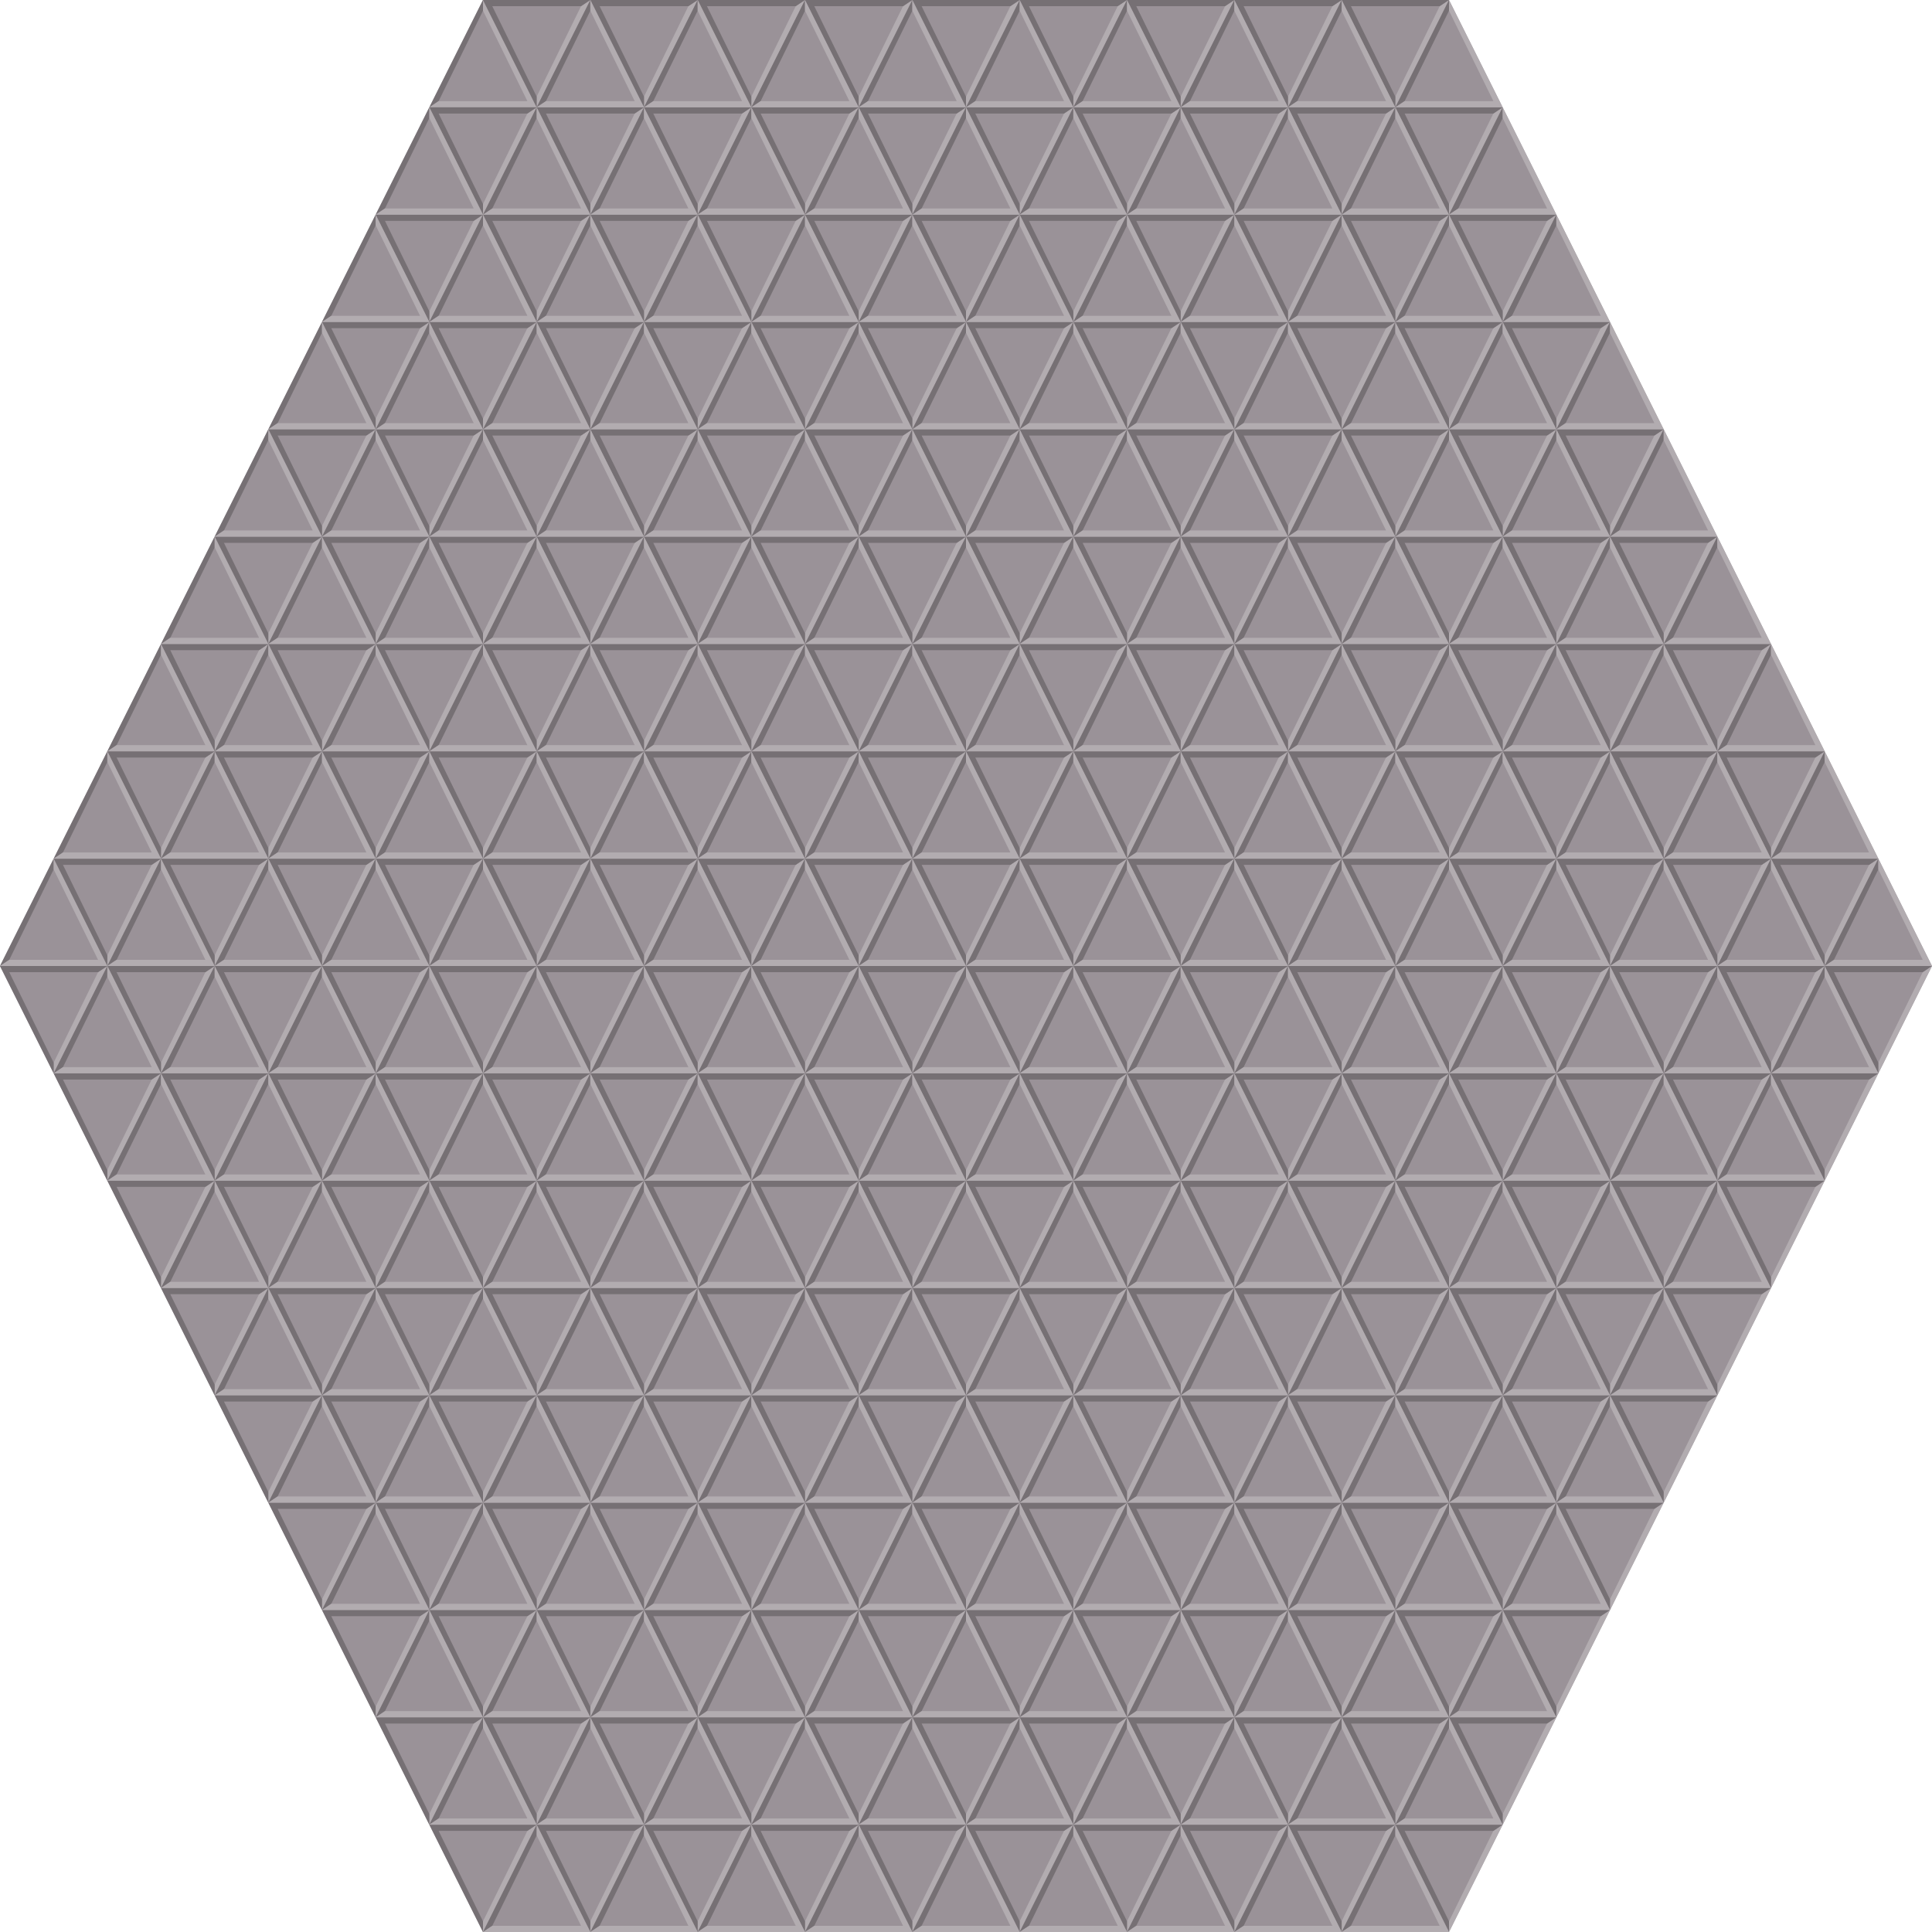 <?xml version="1.0" encoding="UTF-8" standalone="no"?>
<svg xmlns:rdf="http://www.w3.org/1999/02/22-rdf-syntax-ns#" xmlns="http://www.w3.org/2000/svg" height="360" width="360" version="1.1" xmlns:cc="http://creativecommons.org/ns#" xmlns:xlink="http://www.w3.org/1999/xlink" xmlns:dc="http://purl.org/dc/elements/1.1/">
<path d="m90 0-90 180 90 180h180l90-180-90-180z" fill="#9a9298"/>
<g id="c">
<path d="m80 20 1.732-1.155l8.268-16.845v-2z" fill="#767074"/>
<path d="m80 20h20l-10-20v2l8.27 16.845h-16.538z" fill="#B2ACB0"/>
</g>
<g id="d">
<path d="m110 0-1.732 1.155l-8.268 16.845v2z" fill="#B2ACB0"/>
<path d="m110 0h-20l10 20v-2l-8.27-16.845h16.538z" fill="#767074"/>
</g>
<use xlink:href="#d" x="-90" y="180"/>
<use xlink:href="#d" x="-80" y="200"/>
<use xlink:href="#d" x="-70" y="140"/>
<use xlink:href="#d" x="-80" y="160"/>
<use xlink:href="#d" x="-70" y="180"/>
<use xlink:href="#d" x="-60" y="200"/>
<use xlink:href="#d" x="-70" y="220"/>
<use xlink:href="#d" x="-60" y="240"/>
<use xlink:href="#d" x="-50" y="100"/>
<use xlink:href="#d" x="-60" y="120"/>
<use xlink:href="#d" x="-50" y="140"/>
<use xlink:href="#d" x="-60" y="160"/>
<use xlink:href="#d" x="-50" y="180"/>
<use xlink:href="#d" x="-40" y="200"/>
<use xlink:href="#d" x="-50" y="220"/>
<use xlink:href="#d" x="-40" y="240"/>
<use xlink:href="#d" x="-50" y="260"/>
<use xlink:href="#d" x="-40" y="280"/>
<use xlink:href="#d" x="-30" y="60"/>
<use xlink:href="#d" x="-40" y="80"/>
<use xlink:href="#d" x="-30" y="100"/>
<use xlink:href="#d" x="-40" y="120"/>
<use xlink:href="#d" x="-30" y="140"/>
<use xlink:href="#d" x="-40" y="160"/>
<use xlink:href="#d" x="-30" y="180"/>
<use xlink:href="#d" x="-20" y="200"/>
<use xlink:href="#d" x="-30" y="220"/>
<use xlink:href="#d" x="-20" y="240"/>
<use xlink:href="#d" x="-30" y="260"/>
<use xlink:href="#d" x="-20" y="280"/>
<use xlink:href="#d" x="-30" y="300"/>
<use xlink:href="#d" x="-20" y="320"/>
<use xlink:href="#d" x="-10" y="20"/>
<use xlink:href="#d" x="-20" y="40"/>
<use xlink:href="#d" x="-10" y="60"/>
<use xlink:href="#d" x="-20" y="80"/>
<use xlink:href="#d" x="-10" y="100"/>
<use xlink:href="#d" x="-20" y="120"/>
<use xlink:href="#d" x="-10" y="140"/>
<use xlink:href="#d" x="-20" y="160"/>
<use xlink:href="#d" x="-10" y="180"/>
<use xlink:href="#d" y="200"/>
<use xlink:href="#d" x="-10" y="220"/>
<use xlink:href="#d" y="240"/>
<use xlink:href="#d" x="-10" y="260"/>
<use xlink:href="#d" y="280"/>
<use xlink:href="#d" x="-10" y="300"/>
<use xlink:href="#d" y="320"/>
<use xlink:href="#d" x="-10" y="340"/>
<use xlink:href="#d" x="10" y="20"/>
<use xlink:href="#d" y="40"/>
<use xlink:href="#d" x="10" y="60"/>
<use xlink:href="#d" y="80"/>
<use xlink:href="#d" x="10" y="100"/>
<use xlink:href="#d" y="120"/>
<use xlink:href="#d" x="10" y="140"/>
<use xlink:href="#d" y="160"/>
<use xlink:href="#d" x="10" y="180"/>
<use xlink:href="#d" x="20" y="200"/>
<use xlink:href="#d" x="10" y="220"/>
<use xlink:href="#d" x="20" y="240"/>
<use xlink:href="#d" x="10" y="260"/>
<use xlink:href="#d" x="20" y="280"/>
<use xlink:href="#d" x="10" y="300"/>
<use xlink:href="#d" x="20" y="320"/>
<use xlink:href="#d" x="10" y="340"/>
<use xlink:href="#d" x="20"/>
<use xlink:href="#d" x="30" y="20"/>
<use xlink:href="#d" x="20" y="40"/>
<use xlink:href="#d" x="30" y="60"/>
<use xlink:href="#d" x="20" y="80"/>
<use xlink:href="#d" x="30" y="100"/>
<use xlink:href="#d" x="20" y="120"/>
<use xlink:href="#d" x="30" y="140"/>
<use xlink:href="#d" x="20" y="160"/>
<use xlink:href="#d" x="30" y="180"/>
<use xlink:href="#d" x="40" y="200"/>
<use xlink:href="#d" x="30" y="220"/>
<use xlink:href="#d" x="40" y="240"/>
<use xlink:href="#d" x="30" y="260"/>
<use xlink:href="#d" x="40" y="280"/>
<use xlink:href="#d" x="30" y="300"/>
<use xlink:href="#d" x="40" y="320"/>
<use xlink:href="#d" x="30" y="340"/>
<use xlink:href="#d" x="40"/>
<use xlink:href="#d" x="50" y="20"/>
<use xlink:href="#d" x="40" y="40"/>
<use xlink:href="#d" x="50" y="60"/>
<use xlink:href="#d" x="40" y="80"/>
<use xlink:href="#d" x="50" y="100"/>
<use xlink:href="#d" x="40" y="120"/>
<use xlink:href="#d" x="50" y="140"/>
<use xlink:href="#d" x="40" y="160"/>
<use xlink:href="#d" x="50" y="180"/>
<use xlink:href="#d" x="60" y="200"/>
<use xlink:href="#d" x="50" y="220"/>
<use xlink:href="#d" x="60" y="240"/>
<use xlink:href="#d" x="50" y="260"/>
<use xlink:href="#d" x="60" y="280"/>
<use xlink:href="#d" x="50" y="300"/>
<use xlink:href="#d" x="60" y="320"/>
<use xlink:href="#d" x="50" y="340"/>
<use xlink:href="#d" x="60"/>
<use xlink:href="#d" x="70" y="20"/>
<use xlink:href="#d" x="60" y="40"/>
<use xlink:href="#d" x="70" y="60"/>
<use xlink:href="#d" x="60" y="80"/>
<use xlink:href="#d" x="70" y="100"/>
<use xlink:href="#d" x="60" y="120"/>
<use xlink:href="#d" x="70" y="140"/>
<use xlink:href="#d" x="60" y="160"/>
<use xlink:href="#d" x="70" y="180"/>
<use xlink:href="#d" x="80" y="200"/>
<use xlink:href="#d" x="70" y="220"/>
<use xlink:href="#d" x="80" y="240"/>
<use xlink:href="#d" x="70" y="260"/>
<use xlink:href="#d" x="80" y="280"/>
<use xlink:href="#d" x="70" y="300"/>
<use xlink:href="#d" x="80" y="320"/>
<use xlink:href="#d" x="70" y="340"/>
<use xlink:href="#d" x="80"/>
<use xlink:href="#d" x="90" y="20"/>
<use xlink:href="#d" x="80" y="40"/>
<use xlink:href="#d" x="90" y="60"/>
<use xlink:href="#d" x="80" y="80"/>
<use xlink:href="#d" x="90" y="100"/>
<use xlink:href="#d" x="80" y="120"/>
<use xlink:href="#d" x="90" y="140"/>
<use xlink:href="#d" x="80" y="160"/>
<use xlink:href="#d" x="90" y="180"/>
<use xlink:href="#d" x="100" y="200"/>
<use xlink:href="#d" x="90" y="220"/>
<use xlink:href="#d" x="100" y="240"/>
<use xlink:href="#d" x="90" y="260"/>
<use xlink:href="#d" x="100" y="280"/>
<use xlink:href="#d" x="90" y="300"/>
<use xlink:href="#d" x="100" y="320"/>
<use xlink:href="#d" x="90" y="340"/>
<use xlink:href="#d" x="100"/>
<use xlink:href="#d" x="110" y="20"/>
<use xlink:href="#d" x="100" y="40"/>
<use xlink:href="#d" x="110" y="60"/>
<use xlink:href="#d" x="100" y="80"/>
<use xlink:href="#d" x="110" y="100"/>
<use xlink:href="#d" x="100" y="120"/>
<use xlink:href="#d" x="110" y="140"/>
<use xlink:href="#d" x="100" y="160"/>
<use xlink:href="#d" x="110" y="180"/>
<use xlink:href="#d" x="120" y="200"/>
<use xlink:href="#d" x="110" y="220"/>
<use xlink:href="#d" x="120" y="240"/>
<use xlink:href="#d" x="110" y="260"/>
<use xlink:href="#d" x="120" y="280"/>
<use xlink:href="#d" x="110" y="300"/>
<use xlink:href="#d" x="120" y="320"/>
<use xlink:href="#d" x="110" y="340"/>
<use xlink:href="#d" x="120"/>
<use xlink:href="#d" x="130" y="20"/>
<use xlink:href="#d" x="120" y="40"/>
<use xlink:href="#d" x="130" y="60"/>
<use xlink:href="#d" x="120" y="80"/>
<use xlink:href="#d" x="130" y="100"/>
<use xlink:href="#d" x="120" y="120"/>
<use xlink:href="#d" x="130" y="140"/>
<use xlink:href="#d" x="120" y="160"/>
<use xlink:href="#d" x="130" y="180"/>
<use xlink:href="#d" x="140" y="200"/>
<use xlink:href="#d" x="130" y="220"/>
<use xlink:href="#d" x="140" y="240"/>
<use xlink:href="#d" x="130" y="260"/>
<use xlink:href="#d" x="140" y="280"/>
<use xlink:href="#d" x="130" y="300"/>
<use xlink:href="#d" x="140" y="320"/>
<use xlink:href="#d" x="130" y="340"/>
<use xlink:href="#d" x="140"/>
<use xlink:href="#d" x="150" y="20"/>
<use xlink:href="#d" x="140" y="40"/>
<use xlink:href="#d" x="150" y="60"/>
<use xlink:href="#d" x="140" y="80"/>
<use xlink:href="#d" x="150" y="100"/>
<use xlink:href="#d" x="140" y="120"/>
<use xlink:href="#d" x="150" y="140"/>
<use xlink:href="#d" x="140" y="160"/>
<use xlink:href="#d" x="150" y="180"/>
<use xlink:href="#d" x="160" y="200"/>
<use xlink:href="#d" x="150" y="220"/>
<use xlink:href="#d" x="160" y="240"/>
<use xlink:href="#d" x="150" y="260"/>
<use xlink:href="#d" x="160" y="280"/>
<use xlink:href="#d" x="150" y="300"/>
<use xlink:href="#d" x="160" y="320"/>
<use xlink:href="#d" x="150" y="340"/>
<use xlink:href="#d" x="160"/>
<use xlink:href="#d" x="170" y="20"/>
<use xlink:href="#d" x="160" y="40"/>
<use xlink:href="#d" x="170" y="60"/>
<use xlink:href="#d" x="160" y="80"/>
<use xlink:href="#d" x="170" y="100"/>
<use xlink:href="#d" x="160" y="120"/>
<use xlink:href="#d" x="170" y="140"/>
<use xlink:href="#d" x="160" y="160"/>
<use xlink:href="#d" x="170" y="180"/>
<use xlink:href="#d" x="180" y="200"/>
<use xlink:href="#d" x="170" y="220"/>
<use xlink:href="#d" x="180" y="240"/>
<use xlink:href="#d" x="170" y="260"/>
<use xlink:href="#d" x="180" y="280"/>
<use xlink:href="#d" x="170" y="300"/>
<use xlink:href="#d" x="180" y="320"/>
<use xlink:href="#d" x="170" y="340"/>
<use xlink:href="#d" x="180" y="40"/>
<use xlink:href="#d" x="190" y="60"/>
<use xlink:href="#d" x="180" y="80"/>
<use xlink:href="#d" x="190" y="100"/>
<use xlink:href="#d" x="180" y="120"/>
<use xlink:href="#d" x="190" y="140"/>
<use xlink:href="#d" x="180" y="160"/>
<use xlink:href="#d" x="190" y="180"/>
<use xlink:href="#d" x="200" y="200"/>
<use xlink:href="#d" x="190" y="220"/>
<use xlink:href="#d" x="200" y="240"/>
<use xlink:href="#d" x="190" y="260"/>
<use xlink:href="#d" x="200" y="280"/>
<use xlink:href="#d" x="190" y="300"/>
<use xlink:href="#d" x="200" y="80"/>
<use xlink:href="#d" x="210" y="100"/>
<use xlink:href="#d" x="200" y="120"/>
<use xlink:href="#d" x="210" y="140"/>
<use xlink:href="#d" x="200" y="160"/>
<use xlink:href="#d" x="210" y="180"/>
<use xlink:href="#d" x="220" y="200"/>
<use xlink:href="#d" x="210" y="220"/>
<use xlink:href="#d" x="220" y="240"/>
<use xlink:href="#d" x="210" y="260"/>
<use xlink:href="#d" x="220" y="120"/>
<use xlink:href="#d" x="230" y="140"/>
<use xlink:href="#d" x="220" y="160"/>
<use xlink:href="#d" x="230" y="180"/>
<use xlink:href="#d" x="240" y="200"/>
<use xlink:href="#d" x="230" y="220"/>
<use xlink:href="#d" x="240" y="160"/>
<use xlink:href="#d" x="250" y="180"/>
<use xlink:href="#c" x="-70" y="140"/>
<use xlink:href="#c" x="-80" y="160"/>
<use xlink:href="#c" x="-70" y="180"/>
<use xlink:href="#c" x="-60" y="200"/>
<use xlink:href="#c" x="-50" y="100"/>
<use xlink:href="#c" x="-60" y="120"/>
<use xlink:href="#c" x="-50" y="140"/>
<use xlink:href="#c" x="-60" y="160"/>
<use xlink:href="#c" x="-50" y="180"/>
<use xlink:href="#c" x="-40" y="200"/>
<use xlink:href="#c" x="-50" y="220"/>
<use xlink:href="#c" x="-40" y="240"/>
<use xlink:href="#c" x="-30" y="60"/>
<use xlink:href="#c" x="-40" y="80"/>
<use xlink:href="#c" x="-30" y="100"/>
<use xlink:href="#c" x="-40" y="120"/>
<use xlink:href="#c" x="-30" y="140"/>
<use xlink:href="#c" x="-40" y="160"/>
<use xlink:href="#c" x="-30" y="180"/>
<use xlink:href="#c" x="-20" y="200"/>
<use xlink:href="#c" x="-30" y="220"/>
<use xlink:href="#c" x="-20" y="240"/>
<use xlink:href="#c" x="-30" y="260"/>
<use xlink:href="#c" x="-20" y="280"/>
<use xlink:href="#c" x="-10" y="20"/>
<use xlink:href="#c" x="-20" y="40"/>
<use xlink:href="#c" x="-10" y="60"/>
<use xlink:href="#c" x="-20" y="80"/>
<use xlink:href="#c" x="-10" y="100"/>
<use xlink:href="#c" x="-20" y="120"/>
<use xlink:href="#c" x="-10" y="140"/>
<use xlink:href="#c" x="-20" y="160"/>
<use xlink:href="#c" x="-10" y="180"/>
<use xlink:href="#c" y="200"/>
<use xlink:href="#c" x="-10" y="220"/>
<use xlink:href="#c" y="240"/>
<use xlink:href="#c" x="-10" y="260"/>
<use xlink:href="#c" y="280"/>
<use xlink:href="#c" x="-10" y="300"/>
<use xlink:href="#c" y="320"/>
<use xlink:href="#c" x="10" y="20"/>
<use xlink:href="#c" y="40"/>
<use xlink:href="#c" x="10" y="60"/>
<use xlink:href="#c" y="80"/>
<use xlink:href="#c" x="10" y="100"/>
<use xlink:href="#c" y="120"/>
<use xlink:href="#c" x="10" y="140"/>
<use xlink:href="#c" y="160"/>
<use xlink:href="#c" x="10" y="180"/>
<use xlink:href="#c" x="20" y="200"/>
<use xlink:href="#c" x="10" y="220"/>
<use xlink:href="#c" x="20" y="240"/>
<use xlink:href="#c" x="10" y="260"/>
<use xlink:href="#c" x="20" y="280"/>
<use xlink:href="#c" x="10" y="300"/>
<use xlink:href="#c" x="20" y="320"/>
<use xlink:href="#c" x="10" y="340"/>
<use xlink:href="#c" x="20"/>
<use xlink:href="#c" x="30" y="20"/>
<use xlink:href="#c" x="20" y="40"/>
<use xlink:href="#c" x="30" y="60"/>
<use xlink:href="#c" x="20" y="80"/>
<use xlink:href="#c" x="30" y="100"/>
<use xlink:href="#c" x="20" y="120"/>
<use xlink:href="#c" x="30" y="140"/>
<use xlink:href="#c" x="20" y="160"/>
<use xlink:href="#c" x="30" y="180"/>
<use xlink:href="#c" x="40" y="200"/>
<use xlink:href="#c" x="30" y="220"/>
<use xlink:href="#c" x="40" y="240"/>
<use xlink:href="#c" x="30" y="260"/>
<use xlink:href="#c" x="40" y="280"/>
<use xlink:href="#c" x="30" y="300"/>
<use xlink:href="#c" x="40" y="320"/>
<use xlink:href="#c" x="30" y="340"/>
<use xlink:href="#c" x="40"/>
<use xlink:href="#c" x="50" y="20"/>
<use xlink:href="#c" x="40" y="40"/>
<use xlink:href="#c" x="50" y="60"/>
<use xlink:href="#c" x="40" y="80"/>
<use xlink:href="#c" x="50" y="100"/>
<use xlink:href="#c" x="40" y="120"/>
<use xlink:href="#c" x="50" y="140"/>
<use xlink:href="#c" x="40" y="160"/>
<use xlink:href="#c" x="50" y="180"/>
<use xlink:href="#c" x="60" y="200"/>
<use xlink:href="#c" x="50" y="220"/>
<use xlink:href="#c" x="60" y="240"/>
<use xlink:href="#c" x="50" y="260"/>
<use xlink:href="#c" x="60" y="280"/>
<use xlink:href="#c" x="50" y="300"/>
<use xlink:href="#c" x="60" y="320"/>
<use xlink:href="#c" x="50" y="340"/>
<use xlink:href="#c" x="60"/>
<use xlink:href="#c" x="70" y="20"/>
<use xlink:href="#c" x="60" y="40"/>
<use xlink:href="#c" x="70" y="60"/>
<use xlink:href="#c" x="60" y="80"/>
<use xlink:href="#c" x="70" y="100"/>
<use xlink:href="#c" x="60" y="120"/>
<use xlink:href="#c" x="70" y="140"/>
<use xlink:href="#c" x="60" y="160"/>
<use xlink:href="#c" x="70" y="180"/>
<use xlink:href="#c" x="80" y="200"/>
<use xlink:href="#c" x="70" y="220"/>
<use xlink:href="#c" x="80" y="240"/>
<use xlink:href="#c" x="70" y="260"/>
<use xlink:href="#c" x="80" y="280"/>
<use xlink:href="#c" x="70" y="300"/>
<use xlink:href="#c" x="80" y="320"/>
<use xlink:href="#c" x="70" y="340"/>
<use xlink:href="#c" x="80"/>
<use xlink:href="#c" x="90" y="20"/>
<use xlink:href="#c" x="80" y="40"/>
<use xlink:href="#c" x="90" y="60"/>
<use xlink:href="#c" x="80" y="80"/>
<use xlink:href="#c" x="90" y="100"/>
<use xlink:href="#c" x="80" y="120"/>
<use xlink:href="#c" x="90" y="140"/>
<use xlink:href="#c" x="80" y="160"/>
<use xlink:href="#c" x="90" y="180"/>
<use xlink:href="#c" x="100" y="200"/>
<use xlink:href="#c" x="90" y="220"/>
<use xlink:href="#c" x="100" y="240"/>
<use xlink:href="#c" x="90" y="260"/>
<use xlink:href="#c" x="100" y="280"/>
<use xlink:href="#c" x="90" y="300"/>
<use xlink:href="#c" x="100" y="320"/>
<use xlink:href="#c" x="90" y="340"/>
<use xlink:href="#c" x="100"/>
<use xlink:href="#c" x="110" y="20"/>
<use xlink:href="#c" x="100" y="40"/>
<use xlink:href="#c" x="110" y="60"/>
<use xlink:href="#c" x="100" y="80"/>
<use xlink:href="#c" x="110" y="100"/>
<use xlink:href="#c" x="100" y="120"/>
<use xlink:href="#c" x="110" y="140"/>
<use xlink:href="#c" x="100" y="160"/>
<use xlink:href="#c" x="110" y="180"/>
<use xlink:href="#c" x="120" y="200"/>
<use xlink:href="#c" x="110" y="220"/>
<use xlink:href="#c" x="120" y="240"/>
<use xlink:href="#c" x="110" y="260"/>
<use xlink:href="#c" x="120" y="280"/>
<use xlink:href="#c" x="110" y="300"/>
<use xlink:href="#c" x="120" y="320"/>
<use xlink:href="#c" x="110" y="340"/>
<use xlink:href="#c" x="120"/>
<use xlink:href="#c" x="130" y="20"/>
<use xlink:href="#c" x="120" y="40"/>
<use xlink:href="#c" x="130" y="60"/>
<use xlink:href="#c" x="120" y="80"/>
<use xlink:href="#c" x="130" y="100"/>
<use xlink:href="#c" x="120" y="120"/>
<use xlink:href="#c" x="130" y="140"/>
<use xlink:href="#c" x="120" y="160"/>
<use xlink:href="#c" x="130" y="180"/>
<use xlink:href="#c" x="140" y="200"/>
<use xlink:href="#c" x="130" y="220"/>
<use xlink:href="#c" x="140" y="240"/>
<use xlink:href="#c" x="130" y="260"/>
<use xlink:href="#c" x="140" y="280"/>
<use xlink:href="#c" x="130" y="300"/>
<use xlink:href="#c" x="140" y="320"/>
<use xlink:href="#c" x="130" y="340"/>
<use xlink:href="#c" x="140"/>
<use xlink:href="#c" x="150" y="20"/>
<use xlink:href="#c" x="140" y="40"/>
<use xlink:href="#c" x="150" y="60"/>
<use xlink:href="#c" x="140" y="80"/>
<use xlink:href="#c" x="150" y="100"/>
<use xlink:href="#c" x="140" y="120"/>
<use xlink:href="#c" x="150" y="140"/>
<use xlink:href="#c" x="140" y="160"/>
<use xlink:href="#c" x="150" y="180"/>
<use xlink:href="#c" x="160" y="200"/>
<use xlink:href="#c" x="150" y="220"/>
<use xlink:href="#c" x="160" y="240"/>
<use xlink:href="#c" x="150" y="260"/>
<use xlink:href="#c" x="160" y="280"/>
<use xlink:href="#c" x="150" y="300"/>
<use xlink:href="#c" x="160" y="320"/>
<use xlink:href="#c" x="150" y="340"/>
<use xlink:href="#c" x="160"/>
<use xlink:href="#c" x="170" y="20"/>
<use xlink:href="#c" x="160" y="40"/>
<use xlink:href="#c" x="170" y="60"/>
<use xlink:href="#c" x="160" y="80"/>
<use xlink:href="#c" x="170" y="100"/>
<use xlink:href="#c" x="160" y="120"/>
<use xlink:href="#c" x="170" y="140"/>
<use xlink:href="#c" x="160" y="160"/>
<use xlink:href="#c" x="170" y="180"/>
<use xlink:href="#c" x="180" y="200"/>
<use xlink:href="#c" x="170" y="220"/>
<use xlink:href="#c" x="180" y="240"/>
<use xlink:href="#c" x="170" y="260"/>
<use xlink:href="#c" x="180" y="280"/>
<use xlink:href="#c" x="170" y="300"/>
<use xlink:href="#c" x="180" y="320"/>
<use xlink:href="#c" x="170" y="340"/>
<use xlink:href="#c" x="180"/>
<use xlink:href="#c" x="190" y="20"/>
<use xlink:href="#c" x="180" y="40"/>
<use xlink:href="#c" x="190" y="60"/>
<use xlink:href="#c" x="180" y="80"/>
<use xlink:href="#c" x="190" y="100"/>
<use xlink:href="#c" x="180" y="120"/>
<use xlink:href="#c" x="190" y="140"/>
<use xlink:href="#c" x="180" y="160"/>
<use xlink:href="#c" x="190" y="180"/>
<use xlink:href="#c" x="200" y="200"/>
<use xlink:href="#c" x="190" y="220"/>
<use xlink:href="#c" x="200" y="240"/>
<use xlink:href="#c" x="190" y="260"/>
<use xlink:href="#c" x="200" y="280"/>
<use xlink:href="#c" x="190" y="300"/>
<use xlink:href="#c" x="200" y="40"/>
<use xlink:href="#c" x="210" y="60"/>
<use xlink:href="#c" x="200" y="80"/>
<use xlink:href="#c" x="210" y="100"/>
<use xlink:href="#c" x="200" y="120"/>
<use xlink:href="#c" x="210" y="140"/>
<use xlink:href="#c" x="200" y="160"/>
<use xlink:href="#c" x="210" y="180"/>
<use xlink:href="#c" x="220" y="200"/>
<use xlink:href="#c" x="210" y="220"/>
<use xlink:href="#c" x="220" y="240"/>
<use xlink:href="#c" x="210" y="260"/>
<use xlink:href="#c" x="220" y="80"/>
<use xlink:href="#c" x="230" y="100"/>
<use xlink:href="#c" x="220" y="120"/>
<use xlink:href="#c" x="230" y="140"/>
<use xlink:href="#c" x="220" y="160"/>
<use xlink:href="#c" x="230" y="180"/>
<use xlink:href="#c" x="240" y="200"/>
<use xlink:href="#c" x="230" y="220"/>
<use xlink:href="#c" x="240" y="120"/>
<use xlink:href="#c" x="250" y="140"/>
<use xlink:href="#c" x="240" y="160"/>
<use xlink:href="#c" x="250" y="180"/>
<use xlink:href="#c" x="260" y="160"/>
</svg>
